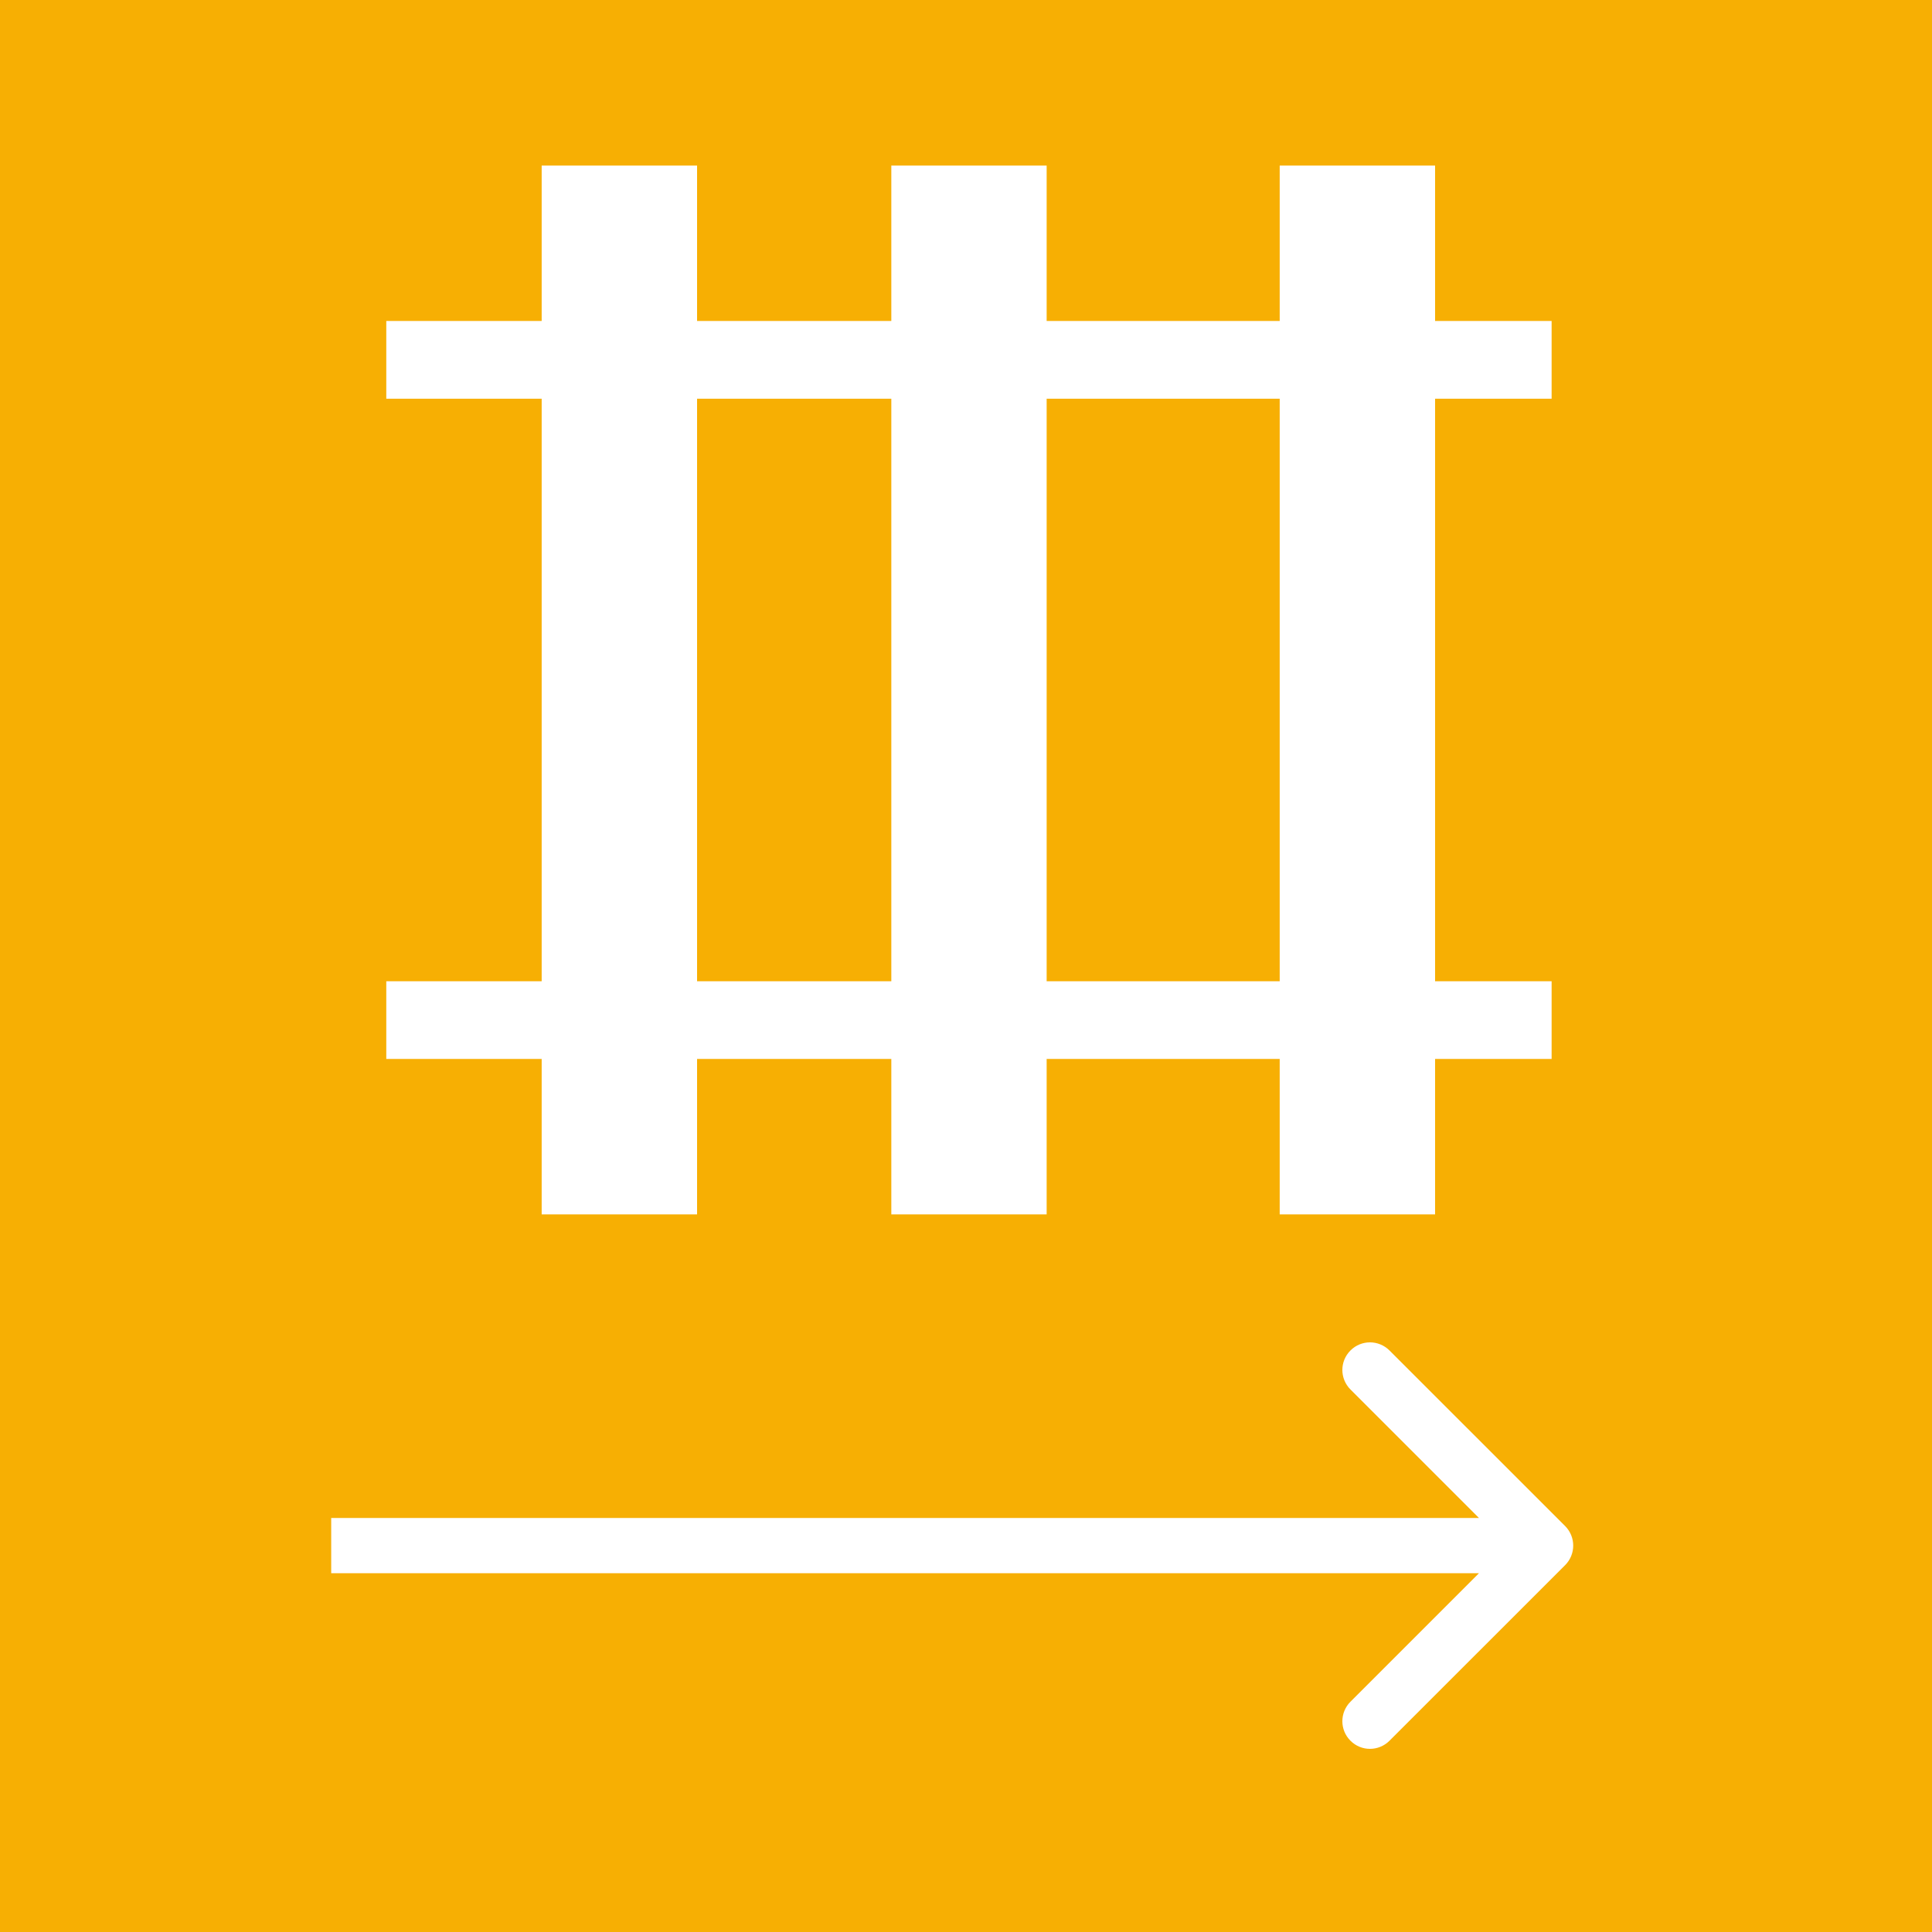 <svg width="35" height="35" viewBox="0 0 35 35" fill="none" xmlns="http://www.w3.org/2000/svg">
<path fill-rule="evenodd" clip-rule="evenodd" d="M35 0L35 35L0 35L0 0L35 0ZM28.109 7.223H25.998L25.998 17.776H28.109V19.184H25.998V22H23.183L23.183 19.184H18.961L18.961 22H16.147L16.147 19.184L12.628 19.184V22L9.813 22V19.184H6.998V17.776H9.813L9.813 7.223L6.998 7.223V5.815L9.813 5.815L9.813 3L12.628 3L12.628 5.815L16.147 5.815V3L18.961 3V5.815L23.183 5.815V3L25.998 3V5.815H28.109V7.223ZM16.147 7.223L12.628 7.223L12.628 17.776L16.147 17.776L16.147 7.223ZM18.961 17.776L18.961 7.223L23.183 7.223L23.183 17.776H18.961ZM28.354 27.646L25.172 24.465C24.976 24.269 24.66 24.269 24.465 24.465C24.269 24.66 24.269 24.976 24.465 25.172L26.793 27.5L6 27.5V28.5L26.793 28.5L24.465 30.828C24.269 31.024 24.269 31.34 24.465 31.535C24.66 31.731 24.976 31.731 25.172 31.535L28.354 28.354C28.549 28.158 28.549 27.842 28.354 27.646Z" fill="#F7AF03"/>
</svg>
